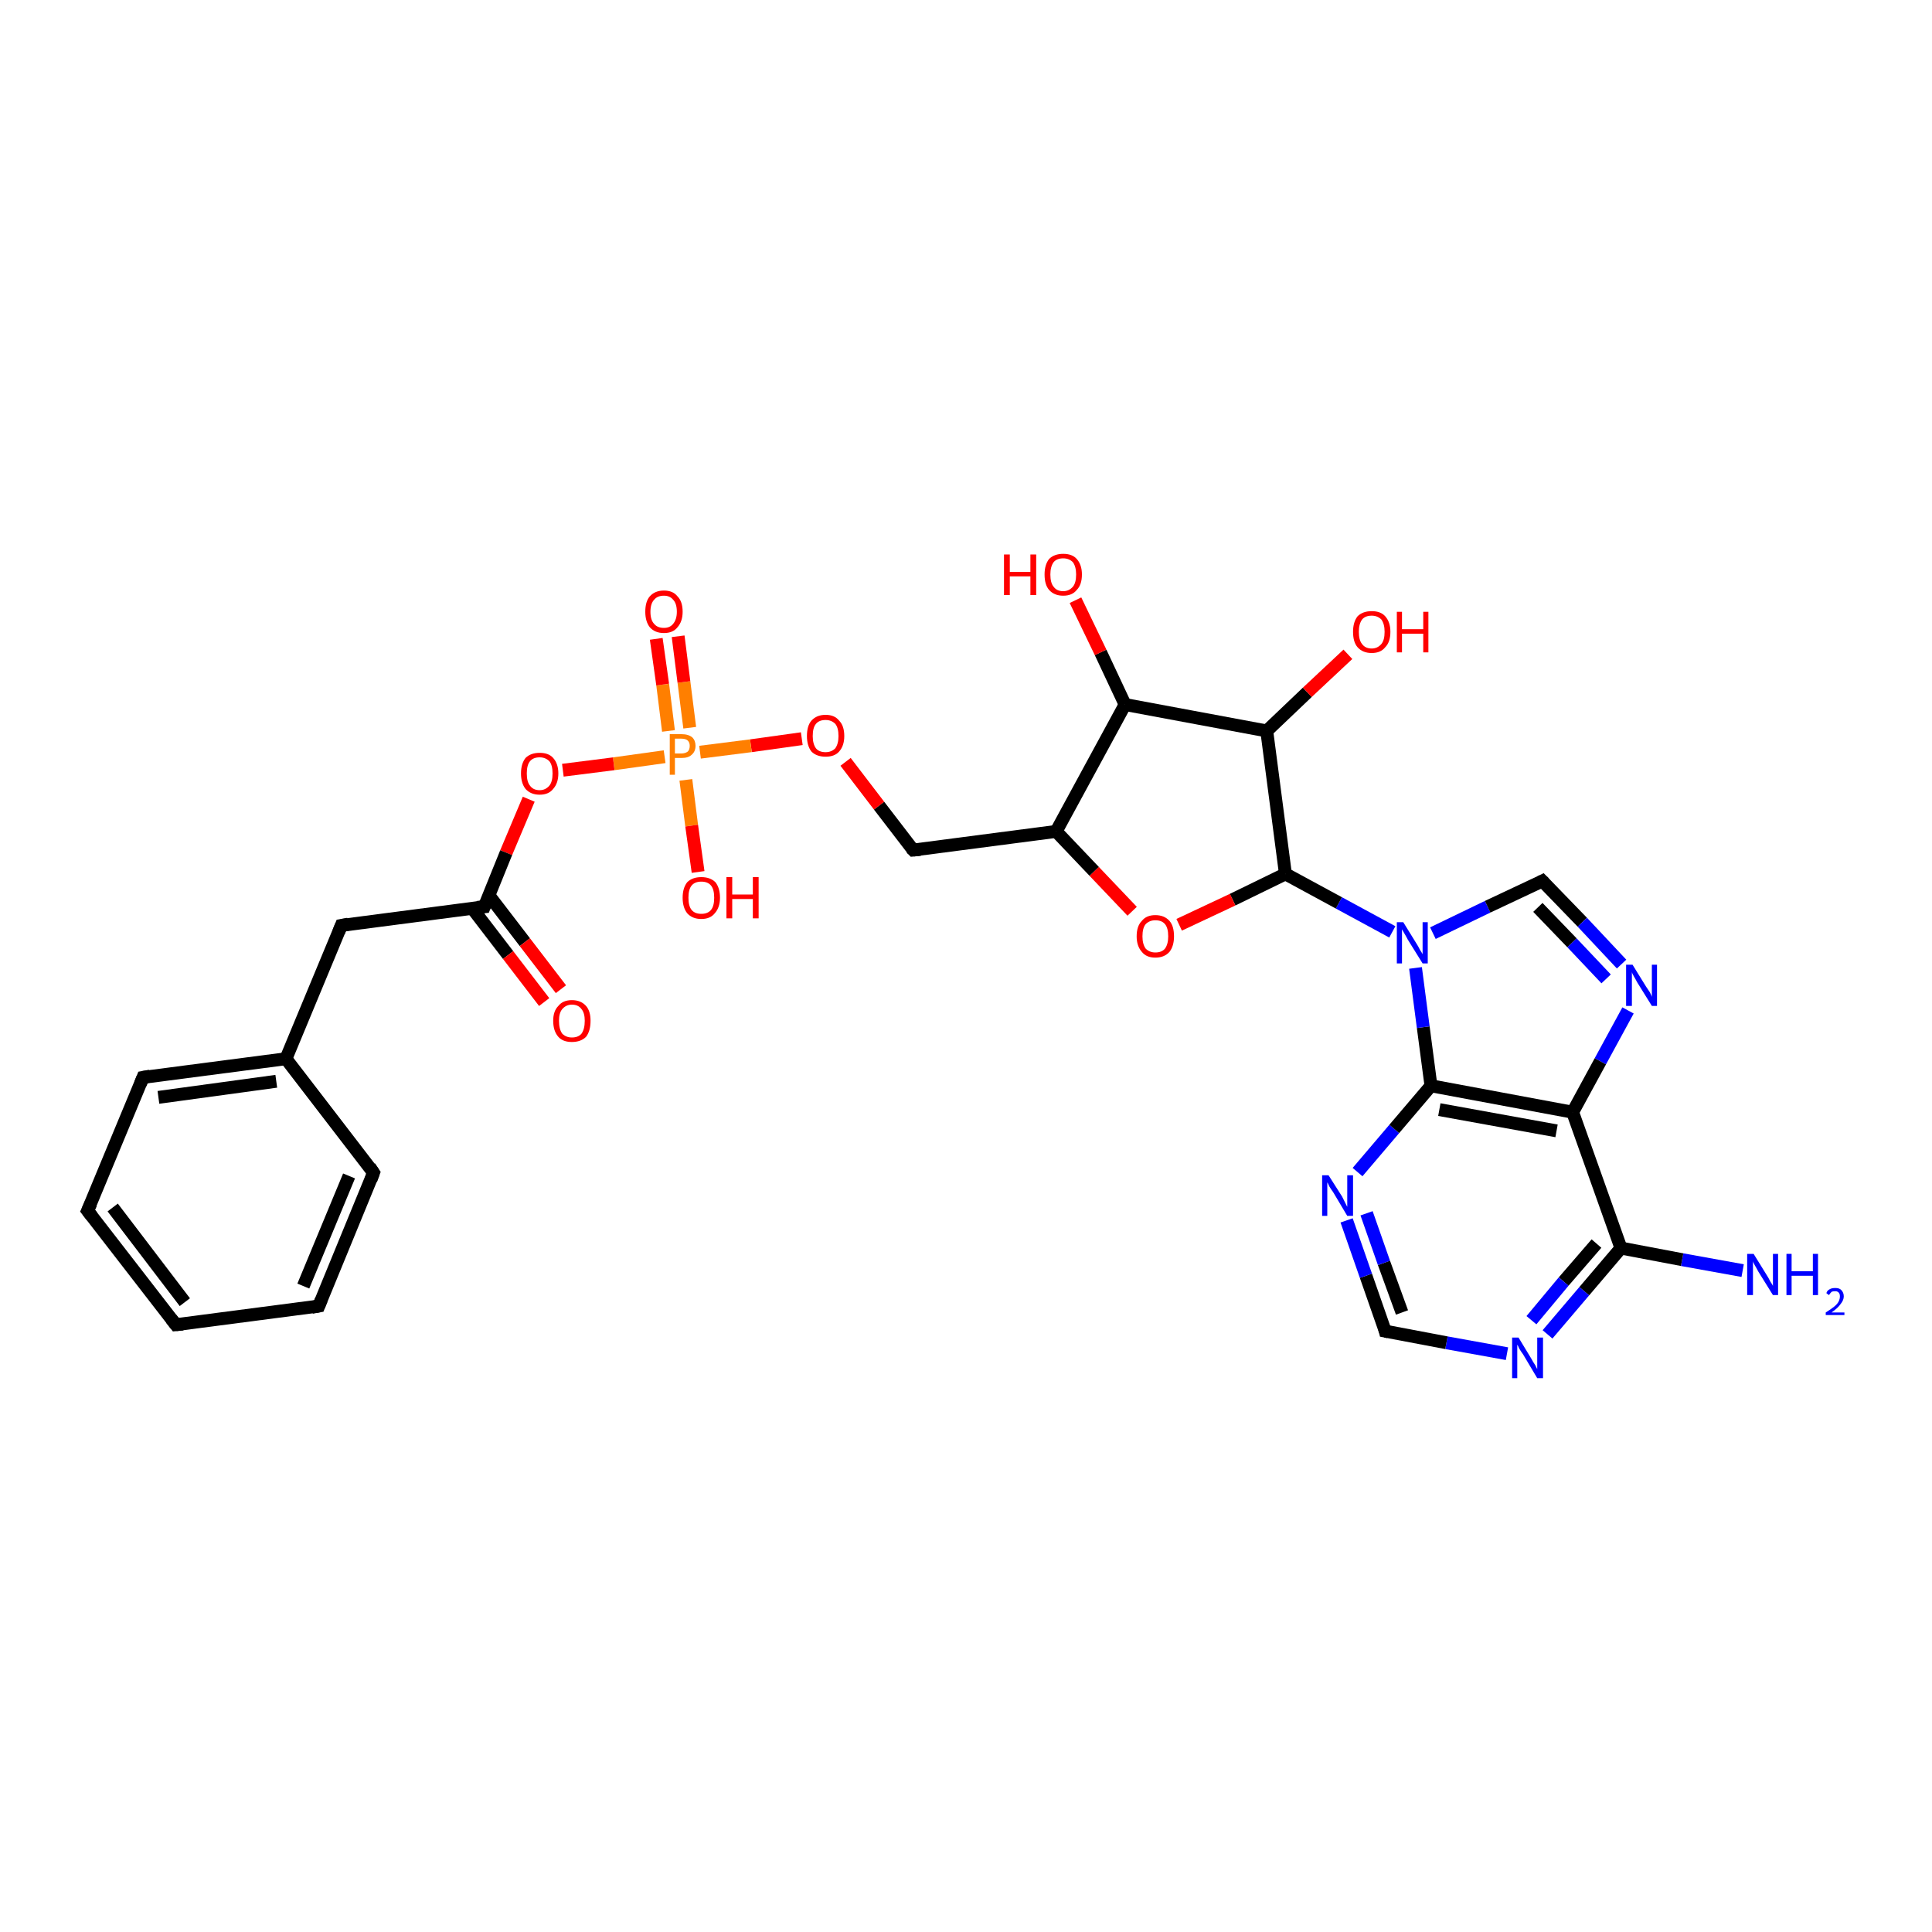<?xml version='1.0' encoding='iso-8859-1'?>
<svg version='1.1' baseProfile='full'
              xmlns='http://www.w3.org/2000/svg'
                      xmlns:rdkit='http://www.rdkit.org/xml'
                      xmlns:xlink='http://www.w3.org/1999/xlink'
                  xml:space='preserve'
width='300px' height='300px' viewBox='0 0 300 300'>
<!-- END OF HEADER -->
<rect style='opacity:1.0;fill:#FFFFFF;stroke:none' width='300.0' height='300.0' x='0.0' y='0.0'> </rect>
<path class='bond-0 atom-0 atom-1' d='M 270.6,197.3 L 261.2,195.6' style='fill:none;fill-rule:evenodd;stroke:#0000FF;stroke-width:2.0px;stroke-linecap:butt;stroke-linejoin:miter;stroke-opacity:1' />
<path class='bond-0 atom-0 atom-1' d='M 261.2,195.6 L 251.7,193.8' style='fill:none;fill-rule:evenodd;stroke:#000000;stroke-width:2.0px;stroke-linecap:butt;stroke-linejoin:miter;stroke-opacity:1' />
<path class='bond-1 atom-1 atom-2' d='M 251.7,193.8 L 246.0,200.5' style='fill:none;fill-rule:evenodd;stroke:#000000;stroke-width:2.0px;stroke-linecap:butt;stroke-linejoin:miter;stroke-opacity:1' />
<path class='bond-1 atom-1 atom-2' d='M 246.0,200.5 L 240.3,207.2' style='fill:none;fill-rule:evenodd;stroke:#0000FF;stroke-width:2.0px;stroke-linecap:butt;stroke-linejoin:miter;stroke-opacity:1' />
<path class='bond-1 atom-1 atom-2' d='M 247.9,193.1 L 242.8,199.0' style='fill:none;fill-rule:evenodd;stroke:#000000;stroke-width:2.0px;stroke-linecap:butt;stroke-linejoin:miter;stroke-opacity:1' />
<path class='bond-1 atom-1 atom-2' d='M 242.8,199.0 L 237.8,205.0' style='fill:none;fill-rule:evenodd;stroke:#0000FF;stroke-width:2.0px;stroke-linecap:butt;stroke-linejoin:miter;stroke-opacity:1' />
<path class='bond-2 atom-2 atom-3' d='M 234.0,210.2 L 224.6,208.5' style='fill:none;fill-rule:evenodd;stroke:#0000FF;stroke-width:2.0px;stroke-linecap:butt;stroke-linejoin:miter;stroke-opacity:1' />
<path class='bond-2 atom-2 atom-3' d='M 224.6,208.5 L 215.1,206.7' style='fill:none;fill-rule:evenodd;stroke:#000000;stroke-width:2.0px;stroke-linecap:butt;stroke-linejoin:miter;stroke-opacity:1' />
<path class='bond-3 atom-3 atom-4' d='M 215.1,206.7 L 212.1,198.1' style='fill:none;fill-rule:evenodd;stroke:#000000;stroke-width:2.0px;stroke-linecap:butt;stroke-linejoin:miter;stroke-opacity:1' />
<path class='bond-3 atom-3 atom-4' d='M 212.1,198.1 L 209.1,189.5' style='fill:none;fill-rule:evenodd;stroke:#0000FF;stroke-width:2.0px;stroke-linecap:butt;stroke-linejoin:miter;stroke-opacity:1' />
<path class='bond-3 atom-3 atom-4' d='M 217.7,203.8 L 214.9,196.1' style='fill:none;fill-rule:evenodd;stroke:#000000;stroke-width:2.0px;stroke-linecap:butt;stroke-linejoin:miter;stroke-opacity:1' />
<path class='bond-3 atom-3 atom-4' d='M 214.9,196.1 L 212.2,188.4' style='fill:none;fill-rule:evenodd;stroke:#0000FF;stroke-width:2.0px;stroke-linecap:butt;stroke-linejoin:miter;stroke-opacity:1' />
<path class='bond-4 atom-4 atom-5' d='M 210.8,182.0 L 216.5,175.3' style='fill:none;fill-rule:evenodd;stroke:#0000FF;stroke-width:2.0px;stroke-linecap:butt;stroke-linejoin:miter;stroke-opacity:1' />
<path class='bond-4 atom-4 atom-5' d='M 216.5,175.3 L 222.2,168.6' style='fill:none;fill-rule:evenodd;stroke:#000000;stroke-width:2.0px;stroke-linecap:butt;stroke-linejoin:miter;stroke-opacity:1' />
<path class='bond-5 atom-5 atom-6' d='M 222.2,168.6 L 221.0,159.5' style='fill:none;fill-rule:evenodd;stroke:#000000;stroke-width:2.0px;stroke-linecap:butt;stroke-linejoin:miter;stroke-opacity:1' />
<path class='bond-5 atom-5 atom-6' d='M 221.0,159.5 L 219.8,150.3' style='fill:none;fill-rule:evenodd;stroke:#0000FF;stroke-width:2.0px;stroke-linecap:butt;stroke-linejoin:miter;stroke-opacity:1' />
<path class='bond-6 atom-6 atom-7' d='M 222.5,144.9 L 231.0,140.8' style='fill:none;fill-rule:evenodd;stroke:#0000FF;stroke-width:2.0px;stroke-linecap:butt;stroke-linejoin:miter;stroke-opacity:1' />
<path class='bond-6 atom-6 atom-7' d='M 231.0,140.8 L 239.5,136.8' style='fill:none;fill-rule:evenodd;stroke:#000000;stroke-width:2.0px;stroke-linecap:butt;stroke-linejoin:miter;stroke-opacity:1' />
<path class='bond-7 atom-7 atom-8' d='M 239.5,136.8 L 245.7,143.2' style='fill:none;fill-rule:evenodd;stroke:#000000;stroke-width:2.0px;stroke-linecap:butt;stroke-linejoin:miter;stroke-opacity:1' />
<path class='bond-7 atom-7 atom-8' d='M 245.7,143.2 L 251.8,149.7' style='fill:none;fill-rule:evenodd;stroke:#0000FF;stroke-width:2.0px;stroke-linecap:butt;stroke-linejoin:miter;stroke-opacity:1' />
<path class='bond-7 atom-7 atom-8' d='M 238.8,140.9 L 244.1,146.4' style='fill:none;fill-rule:evenodd;stroke:#000000;stroke-width:2.0px;stroke-linecap:butt;stroke-linejoin:miter;stroke-opacity:1' />
<path class='bond-7 atom-7 atom-8' d='M 244.1,146.4 L 249.4,152.0' style='fill:none;fill-rule:evenodd;stroke:#0000FF;stroke-width:2.0px;stroke-linecap:butt;stroke-linejoin:miter;stroke-opacity:1' />
<path class='bond-8 atom-8 atom-9' d='M 252.8,156.9 L 248.5,164.8' style='fill:none;fill-rule:evenodd;stroke:#0000FF;stroke-width:2.0px;stroke-linecap:butt;stroke-linejoin:miter;stroke-opacity:1' />
<path class='bond-8 atom-8 atom-9' d='M 248.5,164.8 L 244.2,172.7' style='fill:none;fill-rule:evenodd;stroke:#000000;stroke-width:2.0px;stroke-linecap:butt;stroke-linejoin:miter;stroke-opacity:1' />
<path class='bond-9 atom-6 atom-10' d='M 216.2,144.7 L 207.9,140.2' style='fill:none;fill-rule:evenodd;stroke:#0000FF;stroke-width:2.0px;stroke-linecap:butt;stroke-linejoin:miter;stroke-opacity:1' />
<path class='bond-9 atom-6 atom-10' d='M 207.9,140.2 L 199.6,135.7' style='fill:none;fill-rule:evenodd;stroke:#000000;stroke-width:2.0px;stroke-linecap:butt;stroke-linejoin:miter;stroke-opacity:1' />
<path class='bond-10 atom-10 atom-11' d='M 199.6,135.7 L 191.4,139.7' style='fill:none;fill-rule:evenodd;stroke:#000000;stroke-width:2.0px;stroke-linecap:butt;stroke-linejoin:miter;stroke-opacity:1' />
<path class='bond-10 atom-10 atom-11' d='M 191.4,139.7 L 183.1,143.6' style='fill:none;fill-rule:evenodd;stroke:#FF0000;stroke-width:2.0px;stroke-linecap:butt;stroke-linejoin:miter;stroke-opacity:1' />
<path class='bond-11 atom-11 atom-12' d='M 175.8,141.5 L 169.9,135.3' style='fill:none;fill-rule:evenodd;stroke:#FF0000;stroke-width:2.0px;stroke-linecap:butt;stroke-linejoin:miter;stroke-opacity:1' />
<path class='bond-11 atom-11 atom-12' d='M 169.9,135.3 L 164.0,129.1' style='fill:none;fill-rule:evenodd;stroke:#000000;stroke-width:2.0px;stroke-linecap:butt;stroke-linejoin:miter;stroke-opacity:1' />
<path class='bond-12 atom-12 atom-13' d='M 164.0,129.1 L 141.8,132.0' style='fill:none;fill-rule:evenodd;stroke:#000000;stroke-width:2.0px;stroke-linecap:butt;stroke-linejoin:miter;stroke-opacity:1' />
<path class='bond-13 atom-13 atom-14' d='M 141.8,132.0 L 136.5,125.1' style='fill:none;fill-rule:evenodd;stroke:#000000;stroke-width:2.0px;stroke-linecap:butt;stroke-linejoin:miter;stroke-opacity:1' />
<path class='bond-13 atom-13 atom-14' d='M 136.5,125.1 L 131.3,118.3' style='fill:none;fill-rule:evenodd;stroke:#FF0000;stroke-width:2.0px;stroke-linecap:butt;stroke-linejoin:miter;stroke-opacity:1' />
<path class='bond-14 atom-14 atom-15' d='M 124.5,114.7 L 116.6,115.8' style='fill:none;fill-rule:evenodd;stroke:#FF0000;stroke-width:2.0px;stroke-linecap:butt;stroke-linejoin:miter;stroke-opacity:1' />
<path class='bond-14 atom-14 atom-15' d='M 116.6,115.8 L 108.7,116.8' style='fill:none;fill-rule:evenodd;stroke:#FF7F00;stroke-width:2.0px;stroke-linecap:butt;stroke-linejoin:miter;stroke-opacity:1' />
<path class='bond-15 atom-15 atom-16' d='M 106.5,121.1 L 107.4,128.2' style='fill:none;fill-rule:evenodd;stroke:#FF7F00;stroke-width:2.0px;stroke-linecap:butt;stroke-linejoin:miter;stroke-opacity:1' />
<path class='bond-15 atom-15 atom-16' d='M 107.4,128.2 L 108.4,135.4' style='fill:none;fill-rule:evenodd;stroke:#FF0000;stroke-width:2.0px;stroke-linecap:butt;stroke-linejoin:miter;stroke-opacity:1' />
<path class='bond-16 atom-15 atom-17' d='M 107.1,113.0 L 106.2,105.9' style='fill:none;fill-rule:evenodd;stroke:#FF7F00;stroke-width:2.0px;stroke-linecap:butt;stroke-linejoin:miter;stroke-opacity:1' />
<path class='bond-16 atom-15 atom-17' d='M 106.2,105.9 L 105.3,98.8' style='fill:none;fill-rule:evenodd;stroke:#FF0000;stroke-width:2.0px;stroke-linecap:butt;stroke-linejoin:miter;stroke-opacity:1' />
<path class='bond-16 atom-15 atom-17' d='M 103.8,113.5 L 102.9,106.3' style='fill:none;fill-rule:evenodd;stroke:#FF7F00;stroke-width:2.0px;stroke-linecap:butt;stroke-linejoin:miter;stroke-opacity:1' />
<path class='bond-16 atom-15 atom-17' d='M 102.9,106.3 L 101.9,99.2' style='fill:none;fill-rule:evenodd;stroke:#FF0000;stroke-width:2.0px;stroke-linecap:butt;stroke-linejoin:miter;stroke-opacity:1' />
<path class='bond-17 atom-15 atom-18' d='M 103.2,117.5 L 95.3,118.6' style='fill:none;fill-rule:evenodd;stroke:#FF7F00;stroke-width:2.0px;stroke-linecap:butt;stroke-linejoin:miter;stroke-opacity:1' />
<path class='bond-17 atom-15 atom-18' d='M 95.3,118.6 L 87.4,119.6' style='fill:none;fill-rule:evenodd;stroke:#FF0000;stroke-width:2.0px;stroke-linecap:butt;stroke-linejoin:miter;stroke-opacity:1' />
<path class='bond-18 atom-18 atom-19' d='M 82.1,124.1 L 78.6,132.4' style='fill:none;fill-rule:evenodd;stroke:#FF0000;stroke-width:2.0px;stroke-linecap:butt;stroke-linejoin:miter;stroke-opacity:1' />
<path class='bond-18 atom-18 atom-19' d='M 78.6,132.4 L 75.2,140.8' style='fill:none;fill-rule:evenodd;stroke:#000000;stroke-width:2.0px;stroke-linecap:butt;stroke-linejoin:miter;stroke-opacity:1' />
<path class='bond-19 atom-19 atom-20' d='M 73.3,141.0 L 78.9,148.3' style='fill:none;fill-rule:evenodd;stroke:#000000;stroke-width:2.0px;stroke-linecap:butt;stroke-linejoin:miter;stroke-opacity:1' />
<path class='bond-19 atom-19 atom-20' d='M 78.9,148.3 L 84.5,155.6' style='fill:none;fill-rule:evenodd;stroke:#FF0000;stroke-width:2.0px;stroke-linecap:butt;stroke-linejoin:miter;stroke-opacity:1' />
<path class='bond-19 atom-19 atom-20' d='M 75.9,139.0 L 81.5,146.3' style='fill:none;fill-rule:evenodd;stroke:#000000;stroke-width:2.0px;stroke-linecap:butt;stroke-linejoin:miter;stroke-opacity:1' />
<path class='bond-19 atom-19 atom-20' d='M 81.5,146.3 L 87.1,153.6' style='fill:none;fill-rule:evenodd;stroke:#FF0000;stroke-width:2.0px;stroke-linecap:butt;stroke-linejoin:miter;stroke-opacity:1' />
<path class='bond-20 atom-19 atom-21' d='M 75.2,140.8 L 53.0,143.7' style='fill:none;fill-rule:evenodd;stroke:#000000;stroke-width:2.0px;stroke-linecap:butt;stroke-linejoin:miter;stroke-opacity:1' />
<path class='bond-21 atom-21 atom-22' d='M 53.0,143.7 L 44.4,164.4' style='fill:none;fill-rule:evenodd;stroke:#000000;stroke-width:2.0px;stroke-linecap:butt;stroke-linejoin:miter;stroke-opacity:1' />
<path class='bond-22 atom-22 atom-23' d='M 44.4,164.4 L 22.2,167.3' style='fill:none;fill-rule:evenodd;stroke:#000000;stroke-width:2.0px;stroke-linecap:butt;stroke-linejoin:miter;stroke-opacity:1' />
<path class='bond-22 atom-22 atom-23' d='M 42.9,167.9 L 24.6,170.4' style='fill:none;fill-rule:evenodd;stroke:#000000;stroke-width:2.0px;stroke-linecap:butt;stroke-linejoin:miter;stroke-opacity:1' />
<path class='bond-23 atom-23 atom-24' d='M 22.2,167.3 L 13.6,188.0' style='fill:none;fill-rule:evenodd;stroke:#000000;stroke-width:2.0px;stroke-linecap:butt;stroke-linejoin:miter;stroke-opacity:1' />
<path class='bond-24 atom-24 atom-25' d='M 13.6,188.0 L 27.3,205.7' style='fill:none;fill-rule:evenodd;stroke:#000000;stroke-width:2.0px;stroke-linecap:butt;stroke-linejoin:miter;stroke-opacity:1' />
<path class='bond-24 atom-24 atom-25' d='M 17.5,187.5 L 28.7,202.2' style='fill:none;fill-rule:evenodd;stroke:#000000;stroke-width:2.0px;stroke-linecap:butt;stroke-linejoin:miter;stroke-opacity:1' />
<path class='bond-25 atom-25 atom-26' d='M 27.3,205.7 L 49.5,202.8' style='fill:none;fill-rule:evenodd;stroke:#000000;stroke-width:2.0px;stroke-linecap:butt;stroke-linejoin:miter;stroke-opacity:1' />
<path class='bond-26 atom-26 atom-27' d='M 49.5,202.8 L 58.0,182.1' style='fill:none;fill-rule:evenodd;stroke:#000000;stroke-width:2.0px;stroke-linecap:butt;stroke-linejoin:miter;stroke-opacity:1' />
<path class='bond-26 atom-26 atom-27' d='M 47.1,199.7 L 54.2,182.6' style='fill:none;fill-rule:evenodd;stroke:#000000;stroke-width:2.0px;stroke-linecap:butt;stroke-linejoin:miter;stroke-opacity:1' />
<path class='bond-27 atom-12 atom-28' d='M 164.0,129.1 L 174.7,109.4' style='fill:none;fill-rule:evenodd;stroke:#000000;stroke-width:2.0px;stroke-linecap:butt;stroke-linejoin:miter;stroke-opacity:1' />
<path class='bond-28 atom-28 atom-29' d='M 174.7,109.4 L 170.9,101.3' style='fill:none;fill-rule:evenodd;stroke:#000000;stroke-width:2.0px;stroke-linecap:butt;stroke-linejoin:miter;stroke-opacity:1' />
<path class='bond-28 atom-28 atom-29' d='M 170.9,101.3 L 167.0,93.2' style='fill:none;fill-rule:evenodd;stroke:#FF0000;stroke-width:2.0px;stroke-linecap:butt;stroke-linejoin:miter;stroke-opacity:1' />
<path class='bond-29 atom-28 atom-30' d='M 174.7,109.4 L 196.7,113.5' style='fill:none;fill-rule:evenodd;stroke:#000000;stroke-width:2.0px;stroke-linecap:butt;stroke-linejoin:miter;stroke-opacity:1' />
<path class='bond-30 atom-30 atom-31' d='M 196.7,113.5 L 203.0,107.5' style='fill:none;fill-rule:evenodd;stroke:#000000;stroke-width:2.0px;stroke-linecap:butt;stroke-linejoin:miter;stroke-opacity:1' />
<path class='bond-30 atom-30 atom-31' d='M 203.0,107.5 L 209.3,101.6' style='fill:none;fill-rule:evenodd;stroke:#FF0000;stroke-width:2.0px;stroke-linecap:butt;stroke-linejoin:miter;stroke-opacity:1' />
<path class='bond-31 atom-9 atom-1' d='M 244.2,172.7 L 251.7,193.8' style='fill:none;fill-rule:evenodd;stroke:#000000;stroke-width:2.0px;stroke-linecap:butt;stroke-linejoin:miter;stroke-opacity:1' />
<path class='bond-32 atom-9 atom-5' d='M 244.2,172.7 L 222.2,168.6' style='fill:none;fill-rule:evenodd;stroke:#000000;stroke-width:2.0px;stroke-linecap:butt;stroke-linejoin:miter;stroke-opacity:1' />
<path class='bond-32 atom-9 atom-5' d='M 241.7,175.6 L 223.5,172.3' style='fill:none;fill-rule:evenodd;stroke:#000000;stroke-width:2.0px;stroke-linecap:butt;stroke-linejoin:miter;stroke-opacity:1' />
<path class='bond-33 atom-30 atom-10' d='M 196.7,113.5 L 199.6,135.7' style='fill:none;fill-rule:evenodd;stroke:#000000;stroke-width:2.0px;stroke-linecap:butt;stroke-linejoin:miter;stroke-opacity:1' />
<path class='bond-34 atom-27 atom-22' d='M 58.0,182.1 L 44.4,164.4' style='fill:none;fill-rule:evenodd;stroke:#000000;stroke-width:2.0px;stroke-linecap:butt;stroke-linejoin:miter;stroke-opacity:1' />
<path d='M 215.6,206.8 L 215.1,206.7 L 215.0,206.3' style='fill:none;stroke:#000000;stroke-width:2.0px;stroke-linecap:butt;stroke-linejoin:miter;stroke-opacity:1;' />
<path d='M 239.1,137.0 L 239.5,136.8 L 239.8,137.1' style='fill:none;stroke:#000000;stroke-width:2.0px;stroke-linecap:butt;stroke-linejoin:miter;stroke-opacity:1;' />
<path d='M 142.9,131.9 L 141.8,132.0 L 141.5,131.7' style='fill:none;stroke:#000000;stroke-width:2.0px;stroke-linecap:butt;stroke-linejoin:miter;stroke-opacity:1;' />
<path d='M 75.4,140.3 L 75.2,140.8 L 74.1,140.9' style='fill:none;stroke:#000000;stroke-width:2.0px;stroke-linecap:butt;stroke-linejoin:miter;stroke-opacity:1;' />
<path d='M 54.1,143.5 L 53.0,143.7 L 52.6,144.7' style='fill:none;stroke:#000000;stroke-width:2.0px;stroke-linecap:butt;stroke-linejoin:miter;stroke-opacity:1;' />
<path d='M 23.3,167.1 L 22.2,167.3 L 21.8,168.3' style='fill:none;stroke:#000000;stroke-width:2.0px;stroke-linecap:butt;stroke-linejoin:miter;stroke-opacity:1;' />
<path d='M 14.1,186.9 L 13.6,188.0 L 14.3,188.9' style='fill:none;stroke:#000000;stroke-width:2.0px;stroke-linecap:butt;stroke-linejoin:miter;stroke-opacity:1;' />
<path d='M 26.6,204.8 L 27.3,205.7 L 28.4,205.6' style='fill:none;stroke:#000000;stroke-width:2.0px;stroke-linecap:butt;stroke-linejoin:miter;stroke-opacity:1;' />
<path d='M 48.4,203.0 L 49.5,202.8 L 49.9,201.8' style='fill:none;stroke:#000000;stroke-width:2.0px;stroke-linecap:butt;stroke-linejoin:miter;stroke-opacity:1;' />
<path d='M 57.6,183.2 L 58.0,182.1 L 57.4,181.2' style='fill:none;stroke:#000000;stroke-width:2.0px;stroke-linecap:butt;stroke-linejoin:miter;stroke-opacity:1;' />
<path class='atom-0' d='M 272.3 194.7
L 274.4 198.1
Q 274.6 198.4, 274.9 199.0
Q 275.3 199.6, 275.3 199.7
L 275.3 194.7
L 276.1 194.7
L 276.1 201.1
L 275.3 201.1
L 273.0 197.4
Q 272.8 197.0, 272.5 196.5
Q 272.2 196.0, 272.2 195.8
L 272.2 201.1
L 271.3 201.1
L 271.3 194.7
L 272.3 194.7
' fill='#0000FF'/>
<path class='atom-0' d='M 277.4 194.7
L 278.2 194.7
L 278.2 197.4
L 281.5 197.4
L 281.5 194.7
L 282.3 194.7
L 282.3 201.1
L 281.5 201.1
L 281.5 198.1
L 278.2 198.1
L 278.2 201.1
L 277.4 201.1
L 277.4 194.7
' fill='#0000FF'/>
<path class='atom-0' d='M 283.6 200.8
Q 283.7 200.4, 284.1 200.2
Q 284.4 200.0, 285.0 200.0
Q 285.6 200.0, 285.9 200.3
Q 286.3 200.7, 286.3 201.3
Q 286.3 201.9, 285.8 202.5
Q 285.4 203.1, 284.4 203.8
L 286.4 203.8
L 286.4 204.2
L 283.5 204.2
L 283.5 203.8
Q 284.3 203.3, 284.8 202.9
Q 285.3 202.5, 285.5 202.1
Q 285.7 201.7, 285.7 201.3
Q 285.7 200.9, 285.5 200.7
Q 285.3 200.5, 285.0 200.5
Q 284.6 200.5, 284.4 200.6
Q 284.2 200.8, 284.0 201.1
L 283.6 200.8
' fill='#0000FF'/>
<path class='atom-2' d='M 235.8 207.7
L 237.8 211.0
Q 238.0 211.4, 238.4 212.0
Q 238.7 212.6, 238.7 212.6
L 238.7 207.7
L 239.6 207.7
L 239.6 214.0
L 238.7 214.0
L 236.5 210.3
Q 236.2 209.9, 235.9 209.4
Q 235.7 208.9, 235.6 208.8
L 235.6 214.0
L 234.8 214.0
L 234.8 207.7
L 235.8 207.7
' fill='#0000FF'/>
<path class='atom-4' d='M 206.3 182.5
L 208.4 185.8
Q 208.6 186.2, 208.9 186.8
Q 209.2 187.4, 209.2 187.4
L 209.2 182.5
L 210.1 182.5
L 210.1 188.8
L 209.2 188.8
L 207.0 185.1
Q 206.7 184.7, 206.4 184.2
Q 206.2 183.7, 206.1 183.6
L 206.1 188.8
L 205.3 188.8
L 205.3 182.5
L 206.3 182.5
' fill='#0000FF'/>
<path class='atom-6' d='M 217.9 143.2
L 220.0 146.6
Q 220.2 146.9, 220.5 147.5
Q 220.9 148.1, 220.9 148.2
L 220.9 143.2
L 221.7 143.2
L 221.7 149.6
L 220.9 149.6
L 218.6 145.9
Q 218.4 145.5, 218.1 145.0
Q 217.8 144.5, 217.7 144.3
L 217.7 149.6
L 216.9 149.6
L 216.9 143.2
L 217.9 143.2
' fill='#0000FF'/>
<path class='atom-8' d='M 253.5 149.8
L 255.6 153.2
Q 255.8 153.5, 256.2 154.1
Q 256.5 154.7, 256.5 154.8
L 256.5 149.8
L 257.3 149.8
L 257.3 156.2
L 256.5 156.2
L 254.2 152.5
Q 254.0 152.1, 253.7 151.6
Q 253.4 151.1, 253.4 150.9
L 253.4 156.2
L 252.5 156.2
L 252.5 149.8
L 253.5 149.8
' fill='#0000FF'/>
<path class='atom-11' d='M 176.5 145.4
Q 176.5 143.8, 177.3 143.0
Q 178.0 142.1, 179.4 142.1
Q 180.8 142.1, 181.6 143.0
Q 182.3 143.8, 182.3 145.4
Q 182.3 146.9, 181.6 147.8
Q 180.8 148.7, 179.4 148.7
Q 178.0 148.7, 177.3 147.8
Q 176.5 146.9, 176.5 145.4
M 179.4 147.9
Q 180.4 147.9, 180.9 147.3
Q 181.4 146.6, 181.4 145.4
Q 181.4 144.1, 180.9 143.5
Q 180.4 142.9, 179.4 142.9
Q 178.5 142.9, 177.9 143.5
Q 177.4 144.1, 177.4 145.4
Q 177.4 146.6, 177.9 147.3
Q 178.5 147.9, 179.4 147.9
' fill='#FF0000'/>
<path class='atom-14' d='M 125.3 114.3
Q 125.3 112.7, 126.0 111.9
Q 126.8 111.0, 128.2 111.0
Q 129.6 111.0, 130.3 111.9
Q 131.1 112.7, 131.1 114.3
Q 131.1 115.8, 130.3 116.7
Q 129.6 117.5, 128.2 117.5
Q 126.8 117.5, 126.0 116.7
Q 125.3 115.8, 125.3 114.3
M 128.2 116.8
Q 129.1 116.8, 129.7 116.2
Q 130.2 115.5, 130.2 114.3
Q 130.2 113.0, 129.7 112.4
Q 129.1 111.8, 128.2 111.8
Q 127.2 111.8, 126.7 112.4
Q 126.2 113.0, 126.2 114.3
Q 126.2 115.5, 126.7 116.2
Q 127.2 116.8, 128.2 116.8
' fill='#FF0000'/>
<path class='atom-15' d='M 105.8 114.0
Q 106.9 114.0, 107.5 114.5
Q 108.0 115.0, 108.0 115.8
Q 108.0 116.7, 107.4 117.2
Q 106.9 117.7, 105.8 117.7
L 104.8 117.7
L 104.8 120.3
L 104.0 120.3
L 104.0 114.0
L 105.8 114.0
M 105.8 117.0
Q 106.4 117.0, 106.8 116.7
Q 107.1 116.4, 107.1 115.8
Q 107.1 115.3, 106.8 115.0
Q 106.5 114.7, 105.8 114.7
L 104.8 114.7
L 104.8 117.0
L 105.8 117.0
' fill='#FF7F00'/>
<path class='atom-16' d='M 106.0 139.4
Q 106.0 137.9, 106.7 137.0
Q 107.5 136.2, 108.9 136.2
Q 110.3 136.2, 111.1 137.0
Q 111.8 137.9, 111.8 139.4
Q 111.8 140.9, 111.0 141.8
Q 110.3 142.7, 108.9 142.7
Q 107.5 142.7, 106.7 141.8
Q 106.0 140.9, 106.0 139.4
M 108.9 141.9
Q 109.9 141.9, 110.4 141.3
Q 110.9 140.7, 110.9 139.4
Q 110.9 138.1, 110.4 137.5
Q 109.9 136.9, 108.9 136.9
Q 107.9 136.9, 107.4 137.5
Q 106.9 138.1, 106.9 139.4
Q 106.9 140.7, 107.4 141.3
Q 107.9 141.9, 108.9 141.9
' fill='#FF0000'/>
<path class='atom-16' d='M 112.8 136.2
L 113.7 136.2
L 113.7 138.9
L 116.9 138.9
L 116.9 136.2
L 117.8 136.2
L 117.8 142.6
L 116.9 142.6
L 116.9 139.6
L 113.7 139.6
L 113.7 142.6
L 112.8 142.6
L 112.8 136.2
' fill='#FF0000'/>
<path class='atom-17' d='M 100.2 95.0
Q 100.2 93.4, 100.9 92.6
Q 101.7 91.7, 103.1 91.7
Q 104.5 91.7, 105.2 92.6
Q 106.0 93.4, 106.0 95.0
Q 106.0 96.5, 105.2 97.4
Q 104.5 98.3, 103.1 98.3
Q 101.7 98.3, 100.9 97.4
Q 100.2 96.5, 100.2 95.0
M 103.1 97.5
Q 104.0 97.5, 104.5 96.9
Q 105.1 96.2, 105.1 95.0
Q 105.1 93.7, 104.5 93.1
Q 104.0 92.5, 103.1 92.5
Q 102.1 92.5, 101.6 93.1
Q 101.0 93.7, 101.0 95.0
Q 101.0 96.3, 101.6 96.9
Q 102.1 97.5, 103.1 97.5
' fill='#FF0000'/>
<path class='atom-18' d='M 80.9 120.1
Q 80.9 118.6, 81.6 117.7
Q 82.4 116.9, 83.8 116.9
Q 85.2 116.9, 85.9 117.7
Q 86.7 118.6, 86.7 120.1
Q 86.7 121.6, 85.9 122.5
Q 85.2 123.4, 83.8 123.4
Q 82.4 123.4, 81.6 122.5
Q 80.9 121.6, 80.9 120.1
M 83.8 122.7
Q 84.7 122.7, 85.3 122.0
Q 85.8 121.4, 85.8 120.1
Q 85.8 118.8, 85.3 118.2
Q 84.7 117.6, 83.8 117.6
Q 82.8 117.6, 82.3 118.2
Q 81.8 118.8, 81.8 120.1
Q 81.8 121.4, 82.3 122.0
Q 82.8 122.7, 83.8 122.7
' fill='#FF0000'/>
<path class='atom-20' d='M 85.9 158.5
Q 85.9 157.0, 86.7 156.2
Q 87.4 155.3, 88.8 155.3
Q 90.2 155.3, 91.0 156.2
Q 91.7 157.0, 91.7 158.5
Q 91.7 160.1, 91.0 161.0
Q 90.2 161.8, 88.8 161.8
Q 87.4 161.8, 86.7 161.0
Q 85.9 160.1, 85.9 158.5
M 88.8 161.1
Q 89.8 161.1, 90.3 160.5
Q 90.8 159.8, 90.8 158.5
Q 90.8 157.3, 90.3 156.7
Q 89.8 156.0, 88.8 156.0
Q 87.9 156.0, 87.3 156.7
Q 86.8 157.3, 86.8 158.5
Q 86.8 159.8, 87.3 160.5
Q 87.9 161.1, 88.8 161.1
' fill='#FF0000'/>
<path class='atom-29' d='M 155.9 86.1
L 156.8 86.1
L 156.8 88.8
L 160.0 88.8
L 160.0 86.1
L 160.9 86.1
L 160.9 92.4
L 160.0 92.4
L 160.0 89.5
L 156.8 89.5
L 156.8 92.4
L 155.9 92.4
L 155.9 86.1
' fill='#FF0000'/>
<path class='atom-29' d='M 162.2 89.2
Q 162.2 87.7, 162.9 86.8
Q 163.7 86.0, 165.1 86.0
Q 166.5 86.0, 167.2 86.8
Q 168.0 87.7, 168.0 89.2
Q 168.0 90.8, 167.2 91.6
Q 166.5 92.5, 165.1 92.5
Q 163.7 92.5, 162.9 91.6
Q 162.2 90.8, 162.2 89.2
M 165.1 91.8
Q 166.0 91.8, 166.6 91.1
Q 167.1 90.5, 167.1 89.2
Q 167.1 88.0, 166.6 87.3
Q 166.0 86.7, 165.1 86.7
Q 164.1 86.7, 163.6 87.3
Q 163.1 88.0, 163.1 89.2
Q 163.1 90.5, 163.6 91.1
Q 164.1 91.8, 165.1 91.8
' fill='#FF0000'/>
<path class='atom-31' d='M 210.1 98.1
Q 210.1 96.6, 210.8 95.7
Q 211.6 94.9, 213.0 94.9
Q 214.4 94.9, 215.1 95.7
Q 215.9 96.6, 215.9 98.1
Q 215.9 99.7, 215.1 100.5
Q 214.4 101.4, 213.0 101.4
Q 211.6 101.4, 210.8 100.5
Q 210.1 99.7, 210.1 98.1
M 213.0 100.7
Q 213.9 100.7, 214.5 100.0
Q 215.0 99.4, 215.0 98.1
Q 215.0 96.9, 214.5 96.2
Q 213.9 95.6, 213.0 95.6
Q 212.0 95.6, 211.5 96.2
Q 211.0 96.9, 211.0 98.1
Q 211.0 99.4, 211.5 100.0
Q 212.0 100.7, 213.0 100.7
' fill='#FF0000'/>
<path class='atom-31' d='M 216.9 95.0
L 217.7 95.0
L 217.7 97.7
L 221.0 97.7
L 221.0 95.0
L 221.8 95.0
L 221.8 101.3
L 221.0 101.3
L 221.0 98.4
L 217.7 98.4
L 217.7 101.3
L 216.9 101.3
L 216.9 95.0
' fill='#FF0000'/>
</svg>
